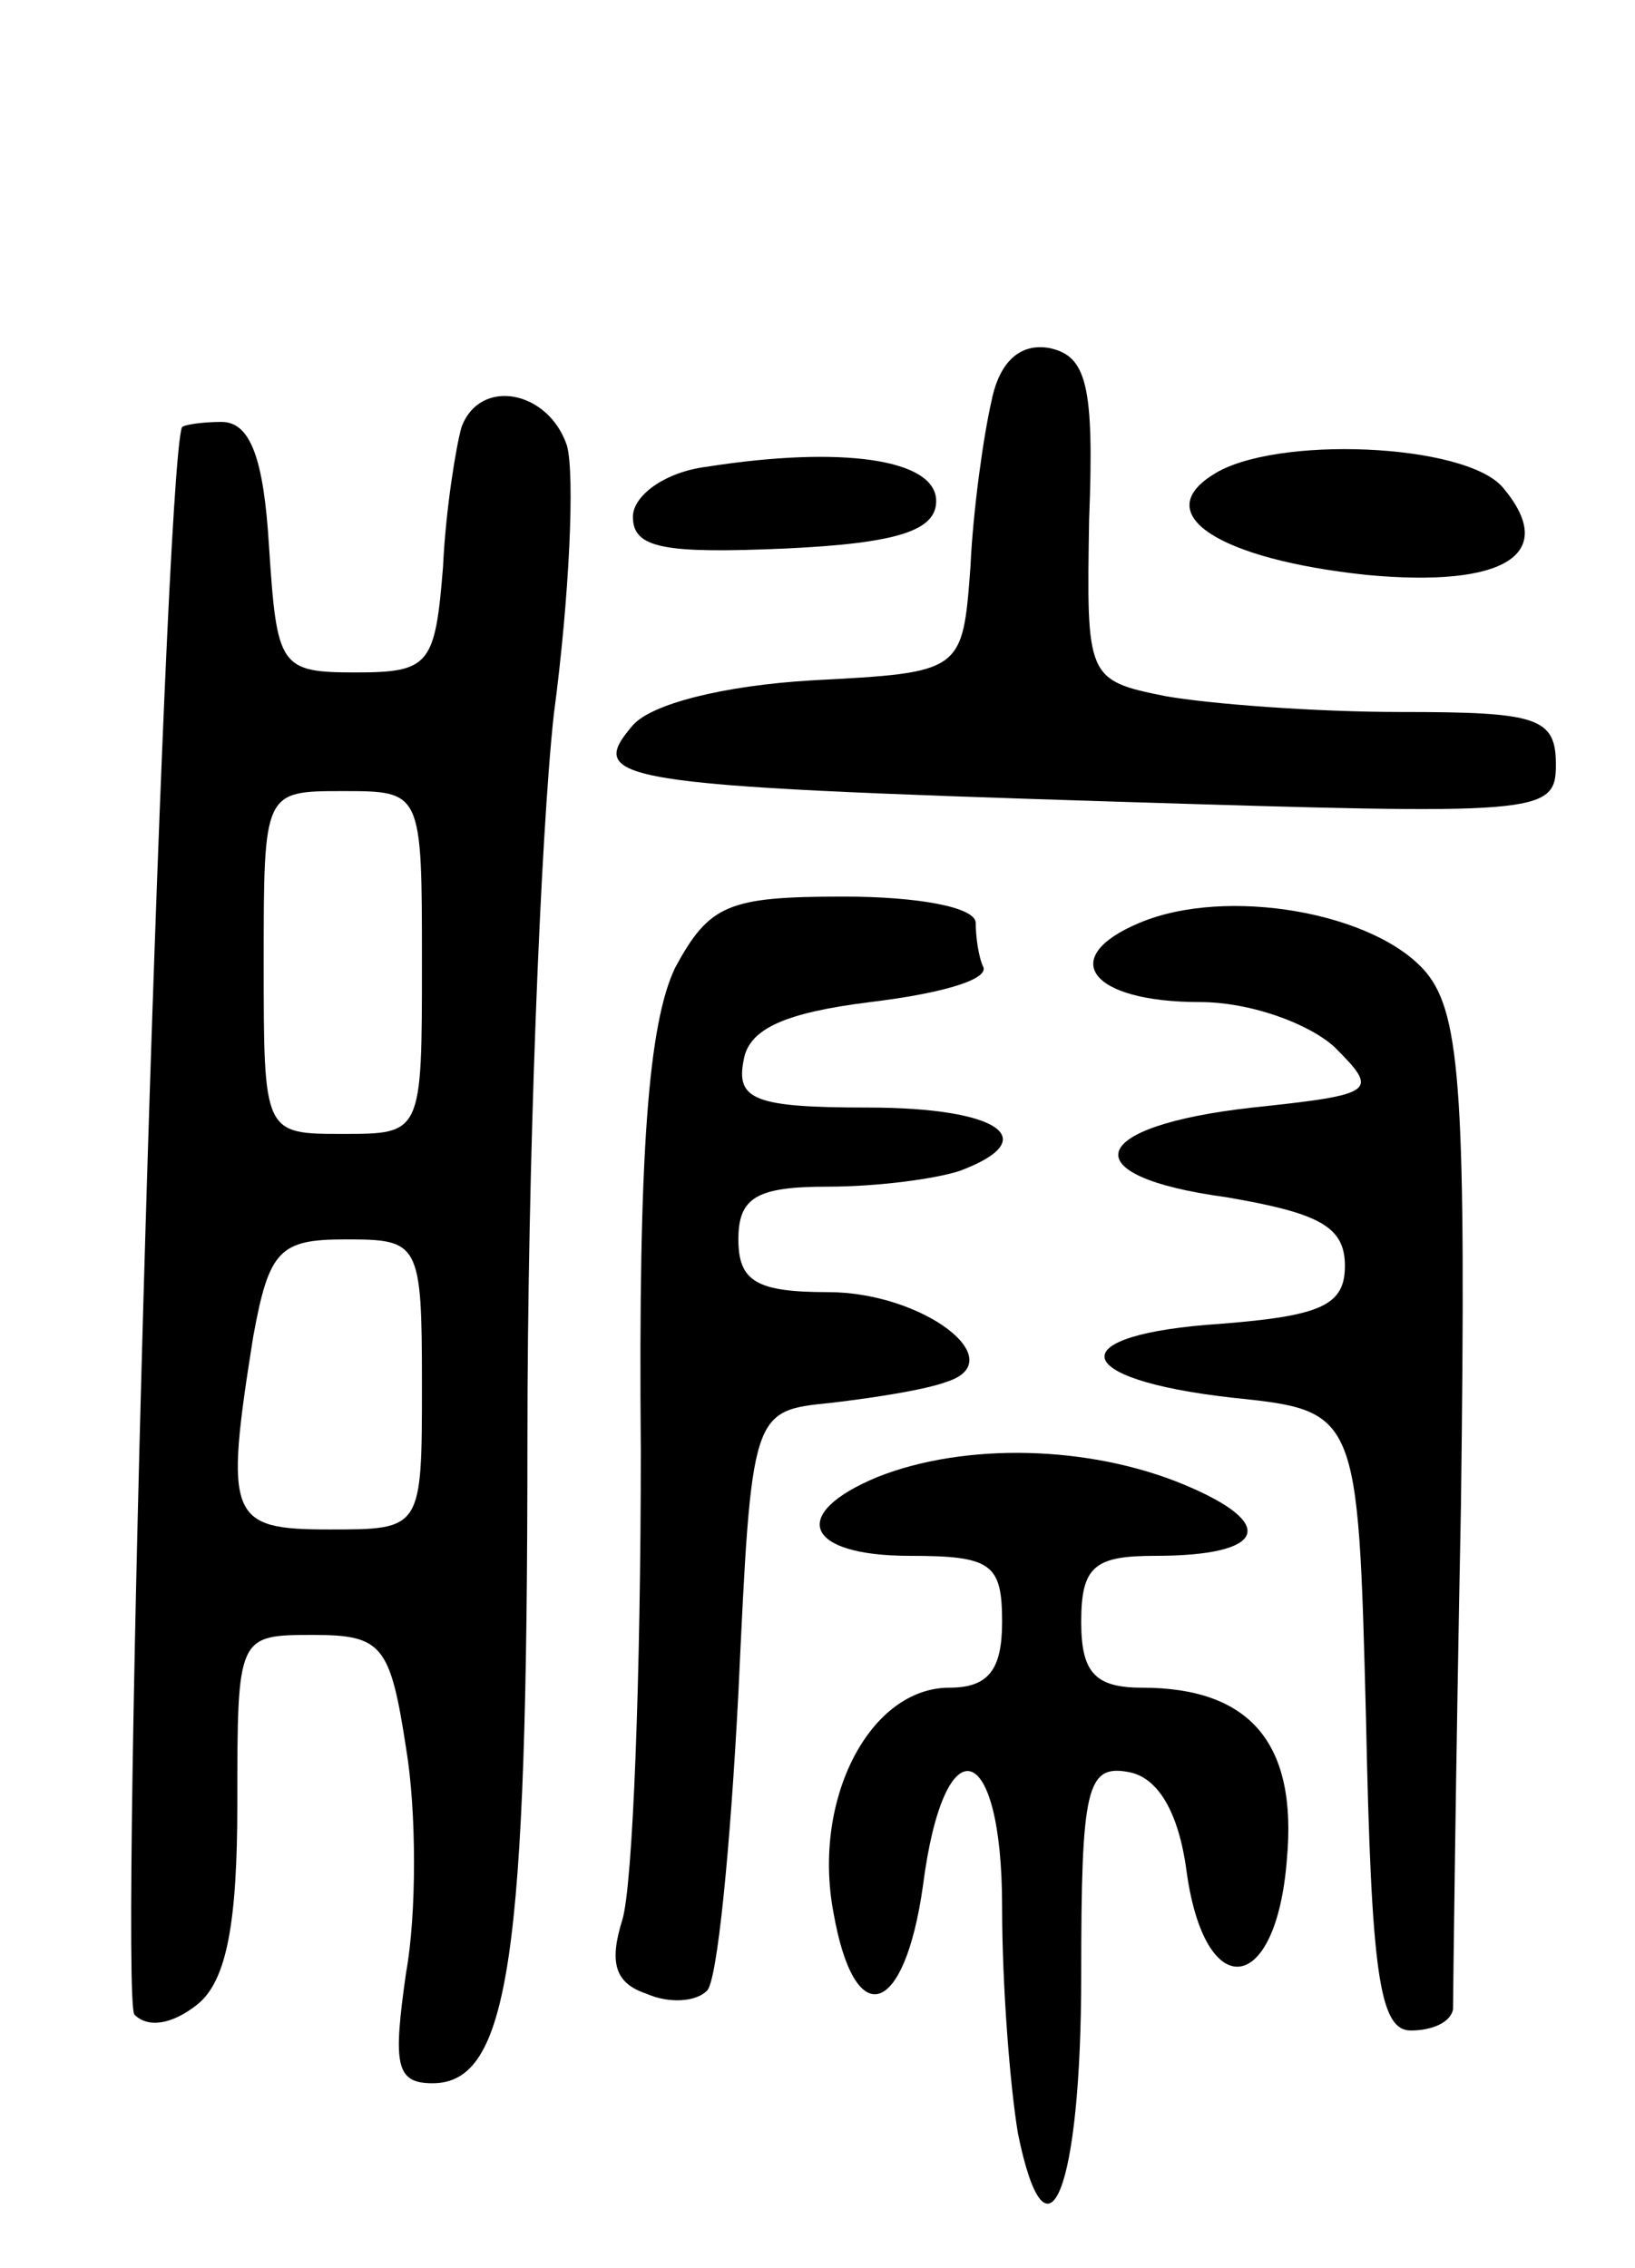 <svg version="1.0" xmlns="http://www.w3.org/2000/svg"
 width="62pt" height="86pt" viewBox="0 0 62 86"
 preserveAspectRatio="xMidYMid meet">
<g transform="translate(0,86) scale(0.1,-0.1)"
fill="#000000" stroke="none">
<path d="M376 708 c-3 -13 -7 -41 -8 -63 -3 -40 -3 -40 -60 -43 -34 -2 -61 -9
-68 -17 -18 -21 -8 -23 183 -29 161 -5 167 -5 167 14 0 18 -7 20 -59 20 -32 0
-72 3 -89 6 -30 6 -30 7 -29 67 2 51 -1 62 -15 65 -11 2 -19 -5 -22 -20z"/>
<path d="M175 698 c-2 -7 -6 -31 -7 -53 -3 -37 -5 -40 -33 -40 -29 0 -30 2
-33 48 -2 33 -7 47 -18 47 -7 0 -14 -1 -15 -2 -7 -19 -24 -596 -18 -602 5 -5
14 -4 24 4 11 9 15 31 15 76 0 64 0 64 29 64 26 0 29 -4 35 -43 4 -24 4 -63 0
-85 -5 -35 -4 -42 10 -42 29 0 36 47 36 243 0 106 5 230 10 276 6 45 8 91 5
102 -7 21 -33 26 -40 7z m-15 -203 c0 -65 0 -65 -30 -65 -30 0 -30 0 -30 65 0
65 0 65 30 65 30 0 30 0 30 -65z m0 -160 c0 -55 0 -55 -35 -55 -38 0 -40 4
-29 73 6 33 10 37 35 37 28 0 29 -1 29 -55z"/>
<path d="M268 683 c-16 -2 -28 -11 -28 -19 0 -12 12 -14 58 -12 43 2 57 7 57
18 0 16 -36 21 -87 13z"/>
<path d="M460 680 c-24 -15 2 -32 58 -38 53 -5 73 8 52 33 -14 17 -87 20 -110
5z"/>
<path d="M256 493 c-10 -21 -14 -69 -13 -183 0 -85 -3 -165 -7 -178 -5 -16 -3
-24 9 -28 9 -4 19 -3 23 1 4 3 9 55 12 113 5 107 5 107 35 110 17 2 36 5 44 8
25 8 -9 34 -45 34 -27 0 -34 4 -34 20 0 16 7 20 34 20 19 0 41 3 50 6 32 12
15 24 -35 24 -43 0 -50 3 -47 18 2 12 16 18 48 22 25 3 44 8 43 13 -2 4 -3 12
-3 17 0 6 -22 10 -50 10 -44 0 -51 -3 -64 -27z"/>
<path d="M432 510 c-31 -13 -19 -30 23 -30 19 0 41 -8 51 -17 17 -17 16 -18
-31 -23 -63 -7 -69 -26 -10 -34 35 -6 45 -11 45 -26 0 -15 -9 -19 -47 -22 -61
-4 -58 -21 4 -28 48 -5 48 -5 51 -122 2 -96 5 -118 17 -118 8 0 15 3 16 8 0 4
1 90 3 191 2 154 0 186 -13 202 -19 23 -76 33 -109 19z"/>
<path d="M333 300 c-34 -14 -28 -30 12 -30 31 0 35 -3 35 -25 0 -18 -5 -25
-20 -25 -30 0 -52 -42 -44 -85 8 -46 27 -40 34 10 8 62 30 56 30 -8 0 -30 3
-68 6 -86 11 -54 24 -22 24 60 0 71 2 80 18 77 11 -2 19 -15 22 -38 7 -50 34
-47 38 5 4 44 -14 65 -55 65 -18 0 -23 6 -23 25 0 21 5 25 28 25 42 0 47 12
11 27 -36 15 -83 16 -116 3z"/>
</g>
</svg>
